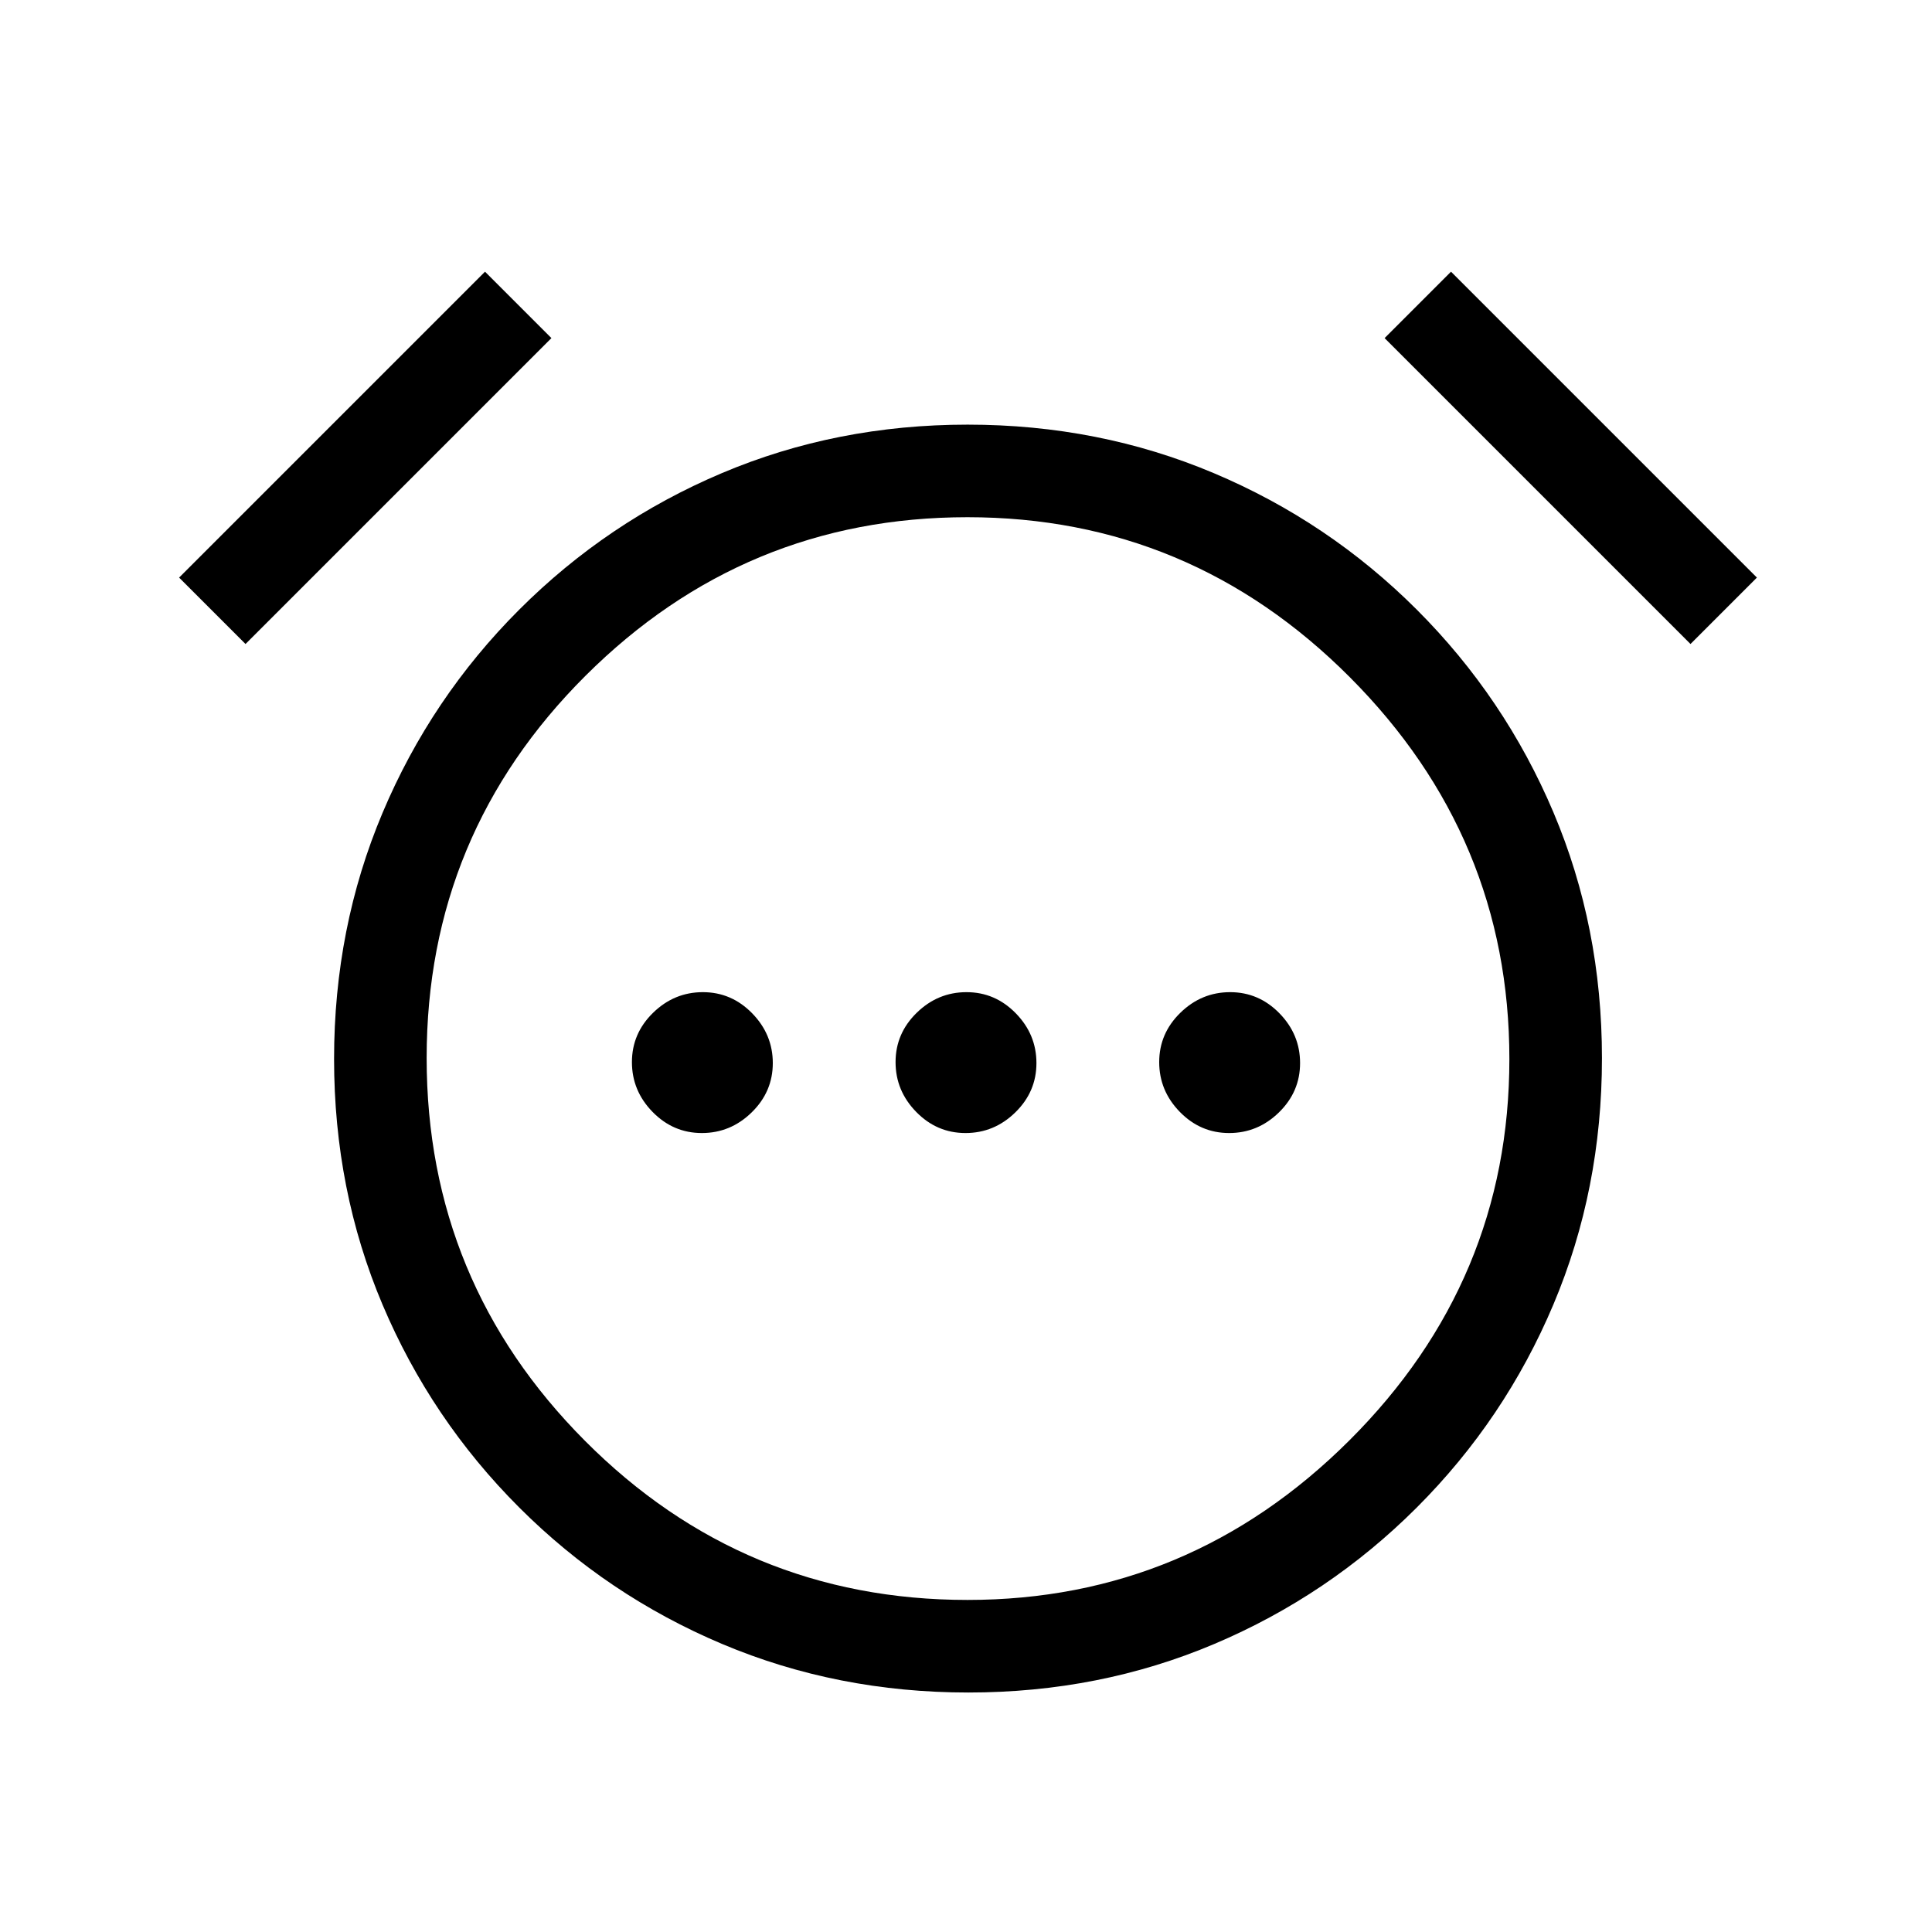 <svg xmlns="http://www.w3.org/2000/svg" height="20" viewBox="0 96 960 960" width="20"><path d="M348.754 659Q363 659 373.5 648.746q10.5-10.255 10.5-24.5Q384 610 373.746 599.5q-10.255-10.5-24.5-10.5Q335 589 324.5 599.254q-10.5 10.255-10.5 24.5Q314 638 324.254 648.5q10.255 10.5 24.5 10.5Zm131 0Q494 659 504.5 648.746q10.5-10.255 10.5-24.5Q515 610 504.746 599.5q-10.255-10.5-24.5-10.5Q466 589 455.5 599.254q-10.5 10.255-10.5 24.5Q445 638 455.254 648.5q10.255 10.5 24.5 10.5Zm131 0Q625 659 635.5 648.746q10.5-10.255 10.5-24.5Q646 610 635.746 599.5q-10.255-10.5-24.5-10.5Q597 589 586.5 599.254q-10.5 10.255-10.5 24.5Q576 638 586.254 648.5q10.255 10.5 24.5 10.5ZM481.196 937Q416 937 358.867 912.9q-57.134-24.1-100.9-67.867Q214.2 801.267 190.1 744.329 166 687.391 166 622.196q0-65.196 24.1-122.329 24.1-57.134 67.867-100.9Q301.733 355.2 358.671 331.1 415.609 307 480.804 307q65.196 0 122.329 24.1 57.134 24.1 100.9 67.867Q747.8 442.733 771.9 499.671 796 556.609 796 621.804q0 65.196-24.1 122.329-24.1 57.134-67.867 100.9Q660.267 888.8 603.329 912.9 546.391 937 481.196 937ZM481 622ZM241 231l33 33-152 152-33-33 152-152Zm480 0 152 152-33 33-152-152 33-33ZM480.778 891Q591 891 670.5 811.722q79.5-79.279 79.5-189.5Q750 512 670.722 432.5q-79.279-79.5-190-79.5Q370 353 291 431.715q-79 78.716-79 190Q212 733 290.734 812q78.733 79 190.044 79Z"/></svg>